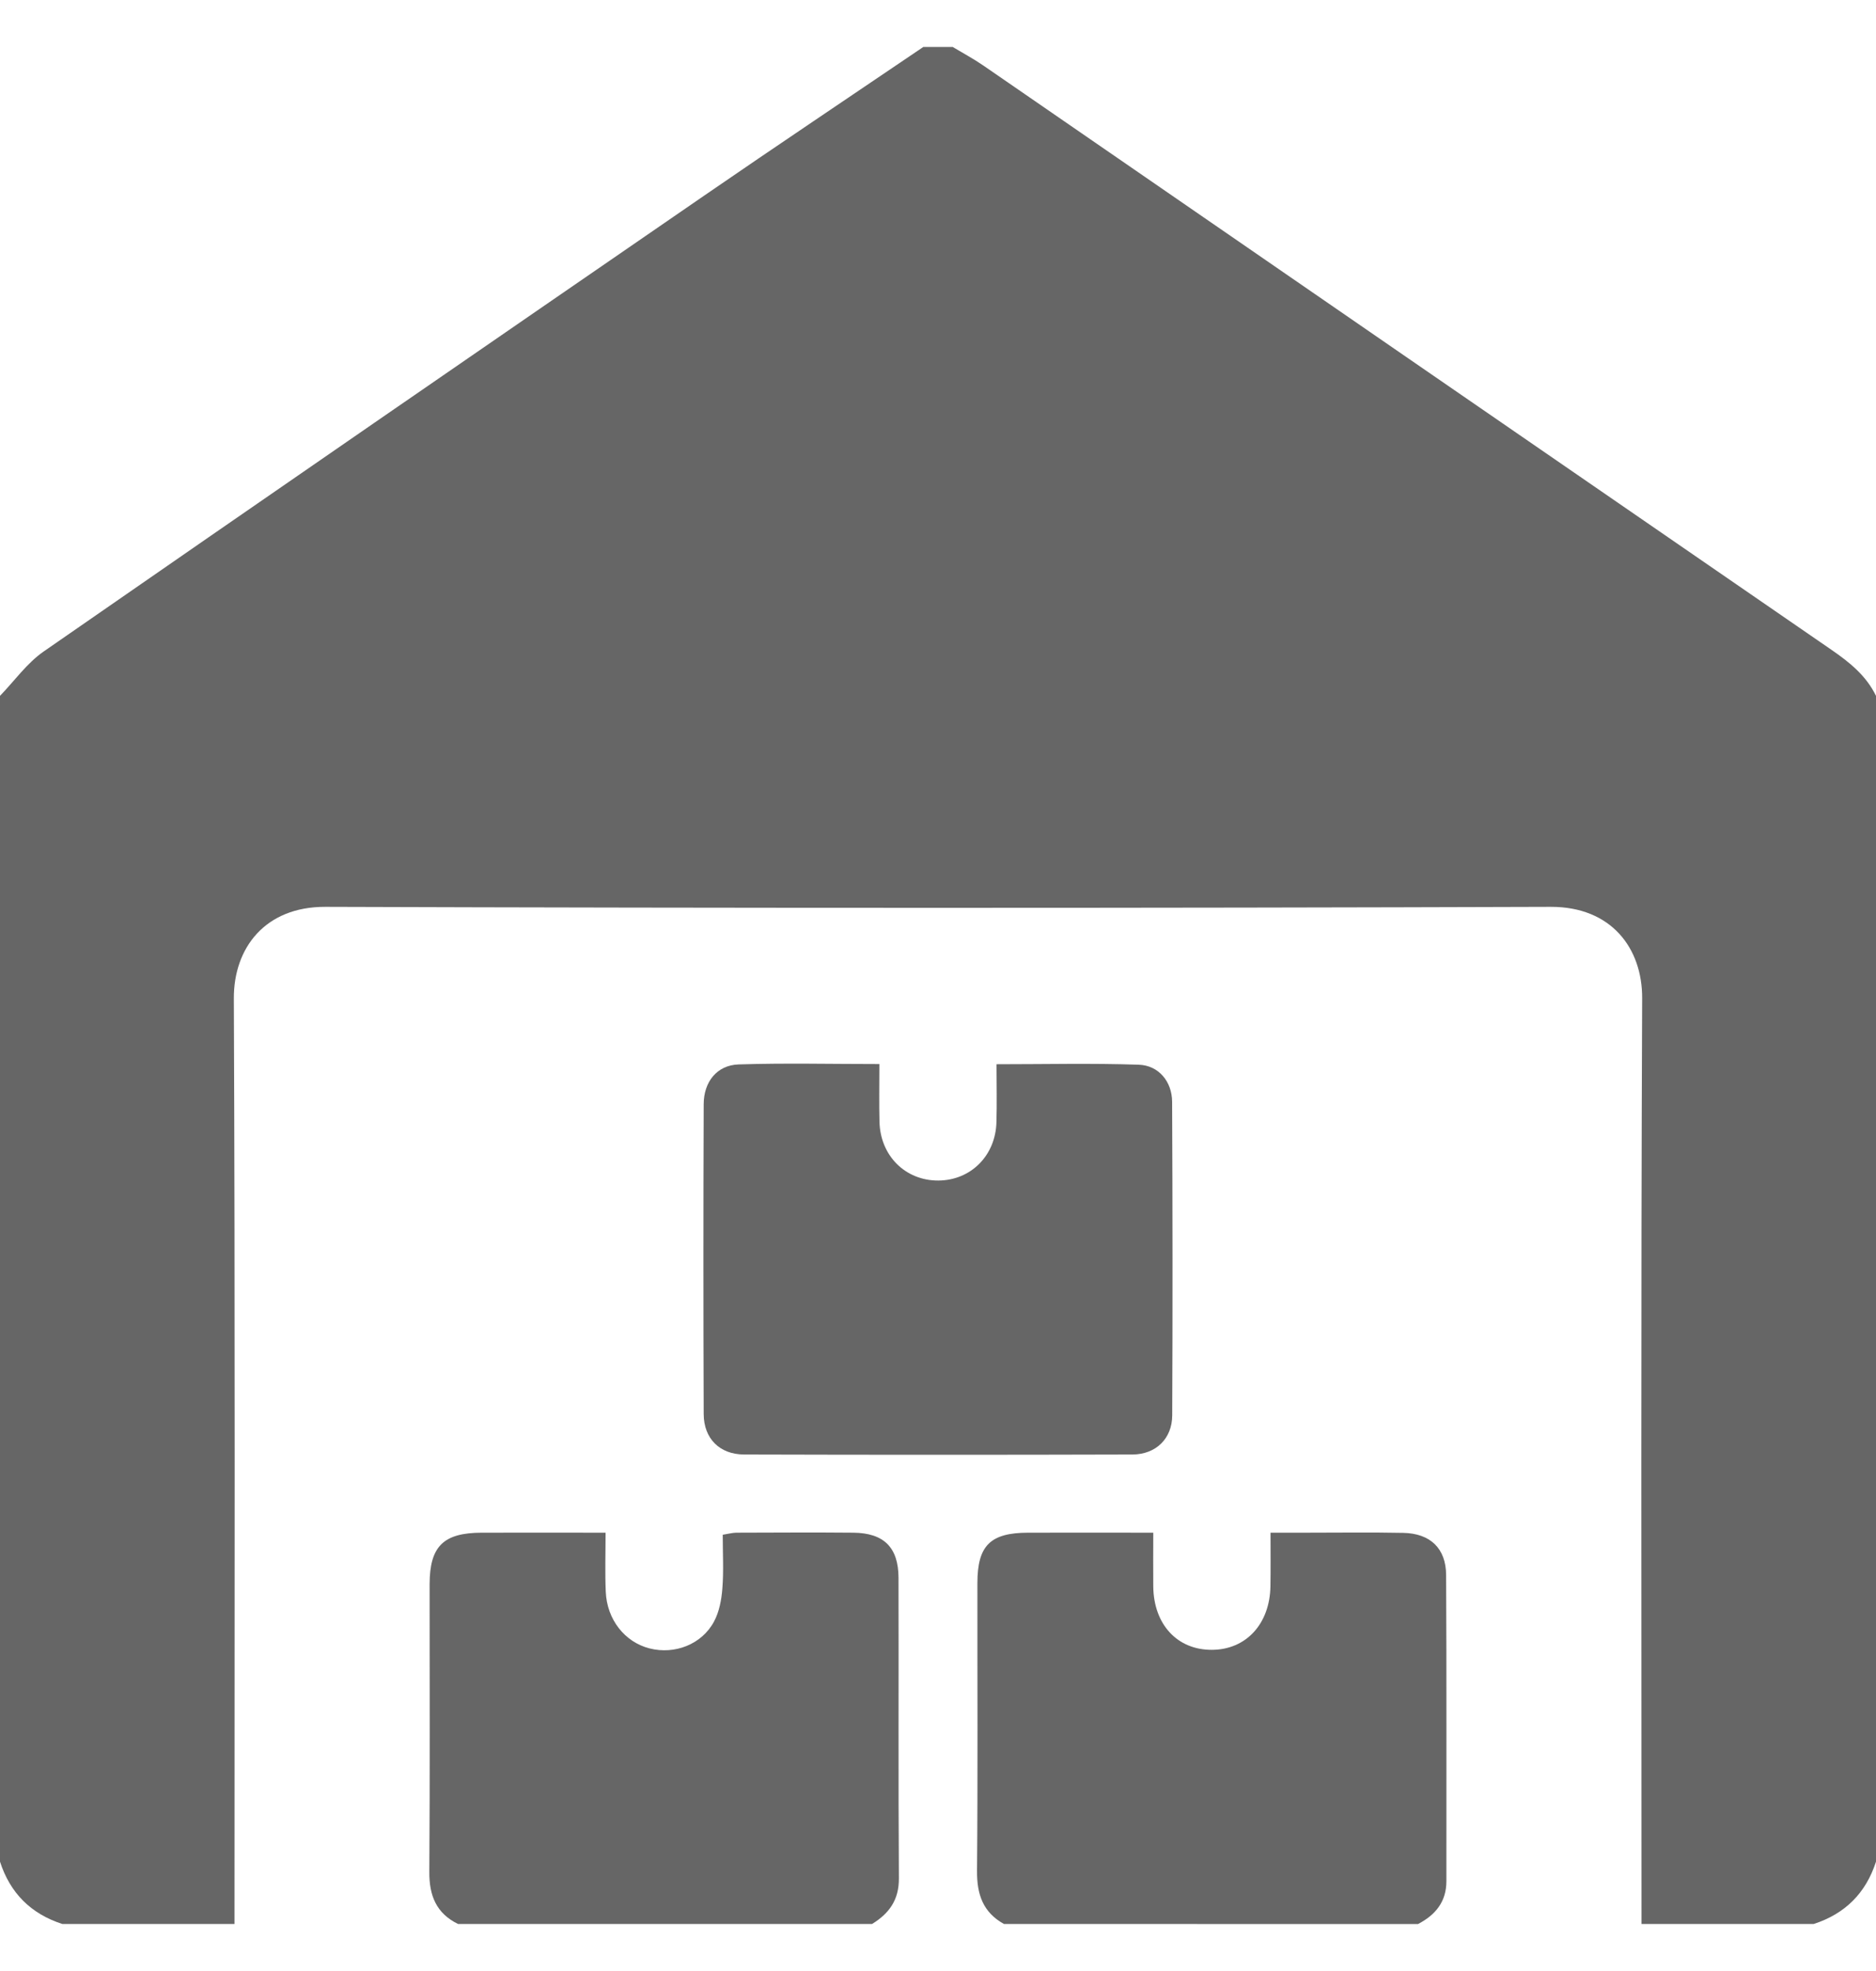 <svg width="20" height="21" viewBox="0 0 20 21" fill="none" xmlns="http://www.w3.org/2000/svg">
<path d="M20 7.414C20 11.554 20 15.695 20 19.835C19.892 20.17 19.67 20.391 19.336 20.499C18.724 20.499 18.112 20.499 17.5 20.499C17.5 17.213 17.493 13.925 17.507 10.638C17.51 10.103 17.178 9.66 16.532 9.662C12.177 9.676 7.822 9.676 3.468 9.662C2.827 9.66 2.491 10.099 2.493 10.638C2.507 13.925 2.5 17.213 2.5 20.499C1.888 20.499 1.276 20.499 0.664 20.499C0.33 20.391 0.108 20.17 0 19.835C0 15.695 0 11.554 0 7.414C0.154 7.255 0.287 7.065 0.466 6.941C2.81 5.316 5.159 3.699 7.509 2.083C8.284 1.55 9.065 1.028 9.844 0.5C9.948 0.5 10.052 0.5 10.156 0.5C10.266 0.566 10.38 0.627 10.486 0.7C13.498 2.774 16.51 4.85 19.523 6.922C19.718 7.056 19.895 7.198 20 7.414Z" fill="black" fill-opacity="0.6"/>
<path d="M10.703 20.499C10.48 20.375 10.414 20.185 10.416 19.933C10.425 18.912 10.419 17.89 10.42 16.869C10.42 16.467 10.557 16.331 10.96 16.33C11.395 16.329 11.83 16.33 12.295 16.33C12.295 16.533 12.293 16.719 12.295 16.905C12.3 17.309 12.552 17.58 12.92 17.578C13.284 17.577 13.538 17.302 13.544 16.9C13.547 16.719 13.545 16.538 13.545 16.33C13.684 16.33 13.805 16.33 13.927 16.33C14.271 16.33 14.616 16.325 14.961 16.332C15.248 16.338 15.416 16.497 15.417 16.782C15.423 17.868 15.419 18.955 15.42 20.042C15.42 20.263 15.303 20.403 15.117 20.5C13.646 20.499 12.175 20.499 10.703 20.499Z" fill="black" fill-opacity="0.6"/>
<path d="M4.883 20.499C4.651 20.386 4.575 20.195 4.577 19.944C4.584 18.922 4.58 17.901 4.58 16.879C4.581 16.475 4.727 16.331 5.136 16.33C5.565 16.329 5.993 16.33 6.456 16.33C6.456 16.549 6.449 16.754 6.458 16.958C6.47 17.256 6.661 17.496 6.925 17.563C7.192 17.631 7.481 17.521 7.612 17.277C7.668 17.173 7.692 17.044 7.701 16.925C7.716 16.738 7.705 16.55 7.705 16.352C7.763 16.343 7.805 16.331 7.848 16.33C8.265 16.329 8.681 16.326 9.097 16.33C9.423 16.333 9.578 16.487 9.579 16.81C9.582 17.877 9.576 18.944 9.583 20.011C9.585 20.243 9.479 20.387 9.297 20.499C7.825 20.499 6.354 20.499 4.883 20.499Z" fill="black" fill-opacity="0.6"/>
<path d="M9.375 11.337C9.375 11.559 9.371 11.753 9.376 11.948C9.383 12.314 9.653 12.581 10.006 12.578C10.351 12.575 10.615 12.311 10.623 11.954C10.629 11.754 10.624 11.553 10.624 11.339C11.142 11.339 11.641 11.327 12.14 11.344C12.353 11.351 12.495 11.524 12.496 11.74C12.501 12.853 12.502 13.967 12.497 15.08C12.496 15.328 12.323 15.496 12.073 15.497C10.693 15.501 9.312 15.501 7.932 15.497C7.672 15.496 7.503 15.327 7.502 15.066C7.498 13.966 7.498 12.866 7.502 11.766C7.502 11.527 7.643 11.349 7.873 11.341C8.366 11.325 8.859 11.337 9.375 11.337Z" fill="black" fill-opacity="0.6"/>
</svg>

